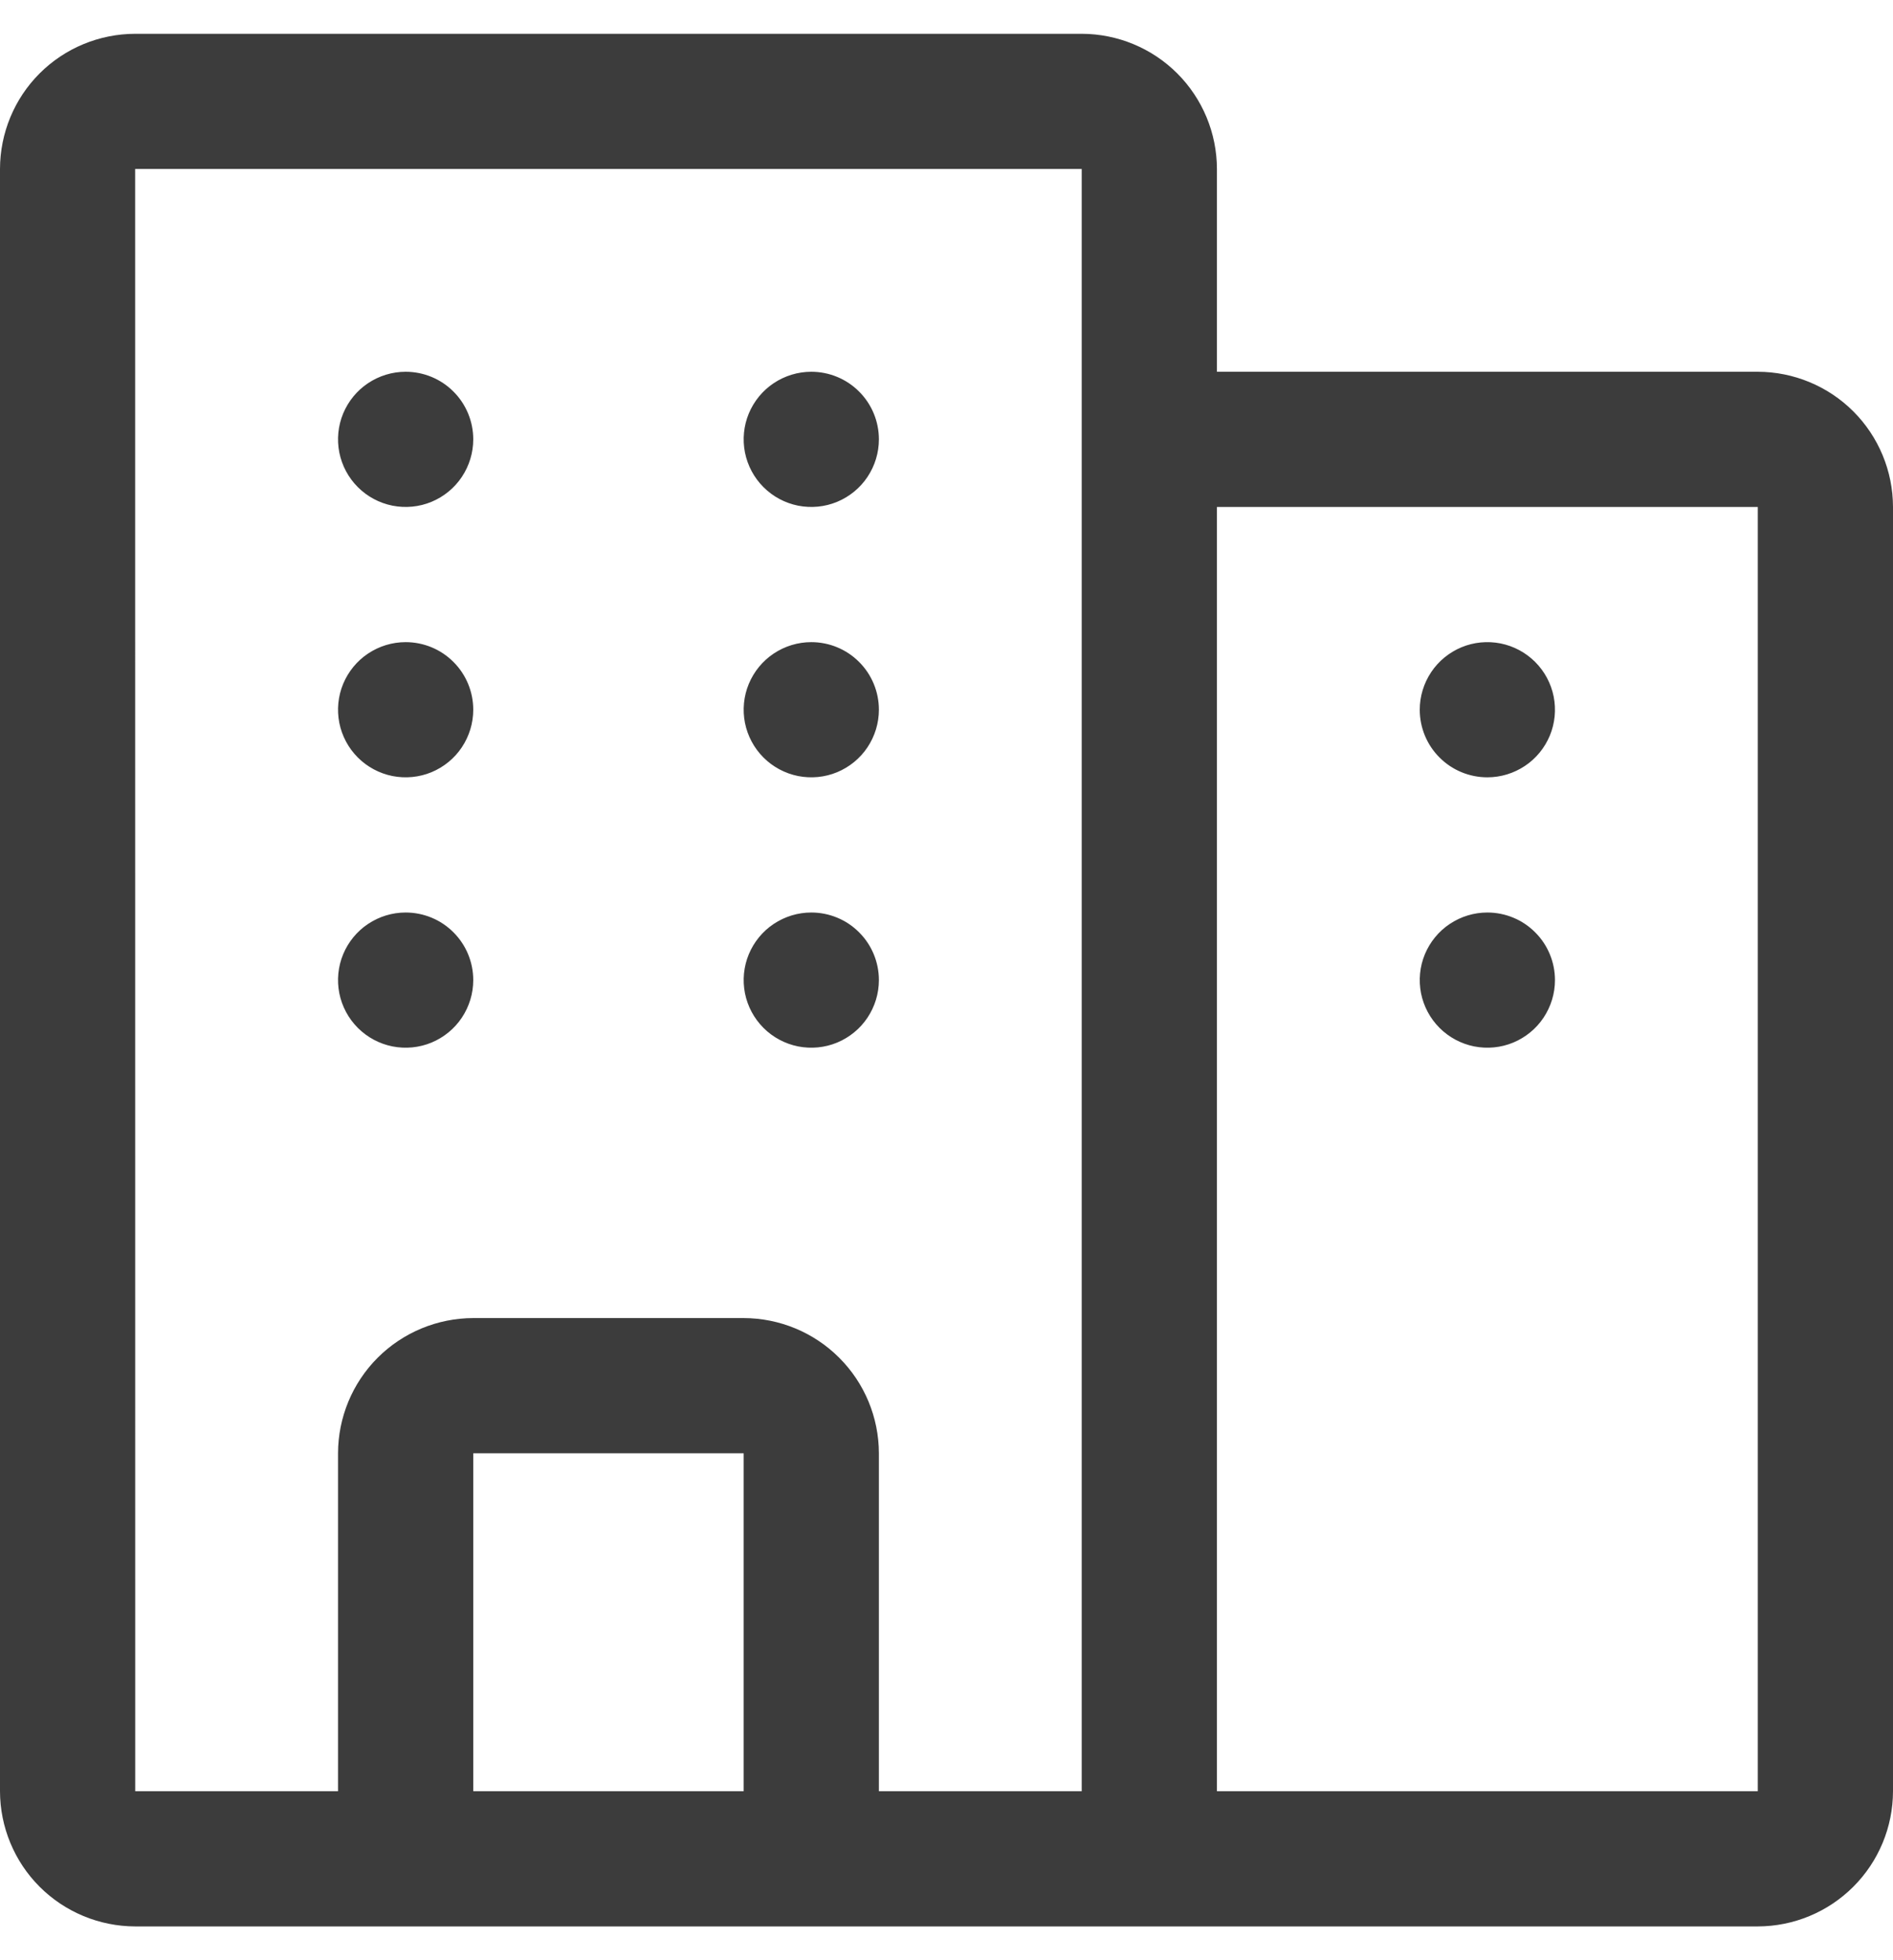 <svg width="28" height="29" viewBox="0 0 28 29" fill="none" xmlns="http://www.w3.org/2000/svg">
<path d="M26 5.5H18V2.5C17.999 1.97 17.788 1.461 17.413 1.086C17.039 0.712 16.53 0.501 16 0.5H2C1.47 0.501 0.961 0.711 0.586 1.086C0.211 1.461 0.001 1.97 0 2.5V26.5C0.001 27.03 0.212 27.539 0.586 27.913C0.961 28.288 1.47 28.499 2 28.5H26C26.53 28.499 27.038 28.288 27.413 27.913C27.788 27.538 27.999 27.03 28 26.5V7.5C27.999 6.97 27.788 6.461 27.413 6.086C27.039 5.712 26.53 5.501 26 5.5ZM11 26.5H7V21.5H11V26.5ZM16 26.5H13V21.5C12.999 20.97 12.788 20.461 12.413 20.087C12.039 19.712 11.53 19.501 11 19.5H7C6.47 19.501 5.961 19.712 5.586 20.087C5.212 20.461 5.001 20.97 5 21.5V26.5H2L1.999 2.5H16V26.5ZM26 26.5H18V7.5H26V26.5ZM23 14.5C23 14.698 22.941 14.891 22.831 15.056C22.722 15.22 22.565 15.348 22.383 15.424C22.2 15.5 21.999 15.519 21.805 15.481C21.611 15.442 21.433 15.347 21.293 15.207C21.153 15.067 21.058 14.889 21.019 14.695C20.981 14.501 21 14.3 21.076 14.117C21.152 13.935 21.28 13.778 21.444 13.669C21.609 13.559 21.802 13.5 22 13.5C22.265 13.5 22.52 13.605 22.707 13.793C22.895 13.98 23 14.235 23 14.5ZM21 10.5C21 10.302 21.059 10.109 21.169 9.944C21.278 9.78 21.435 9.652 21.617 9.576C21.8 9.5 22.001 9.481 22.195 9.519C22.389 9.558 22.567 9.653 22.707 9.793C22.847 9.933 22.942 10.111 22.981 10.305C23.019 10.499 23 10.7 22.924 10.883C22.848 11.065 22.72 11.222 22.556 11.331C22.391 11.441 22.198 11.5 22 11.5C21.735 11.5 21.48 11.395 21.293 11.207C21.105 11.02 21 10.765 21 10.5ZM13 14.5C13 14.698 12.941 14.891 12.831 15.056C12.722 15.22 12.565 15.348 12.383 15.424C12.2 15.5 11.999 15.519 11.805 15.481C11.611 15.442 11.433 15.347 11.293 15.207C11.153 15.067 11.058 14.889 11.019 14.695C10.981 14.501 11 14.3 11.076 14.117C11.152 13.935 11.28 13.778 11.444 13.669C11.609 13.559 11.802 13.5 12 13.5C12.265 13.5 12.52 13.605 12.707 13.793C12.895 13.98 13 14.235 13 14.5ZM13 10.5C13 10.698 12.941 10.891 12.831 11.056C12.722 11.22 12.565 11.348 12.383 11.424C12.2 11.5 11.999 11.519 11.805 11.481C11.611 11.442 11.433 11.347 11.293 11.207C11.153 11.067 11.058 10.889 11.019 10.695C10.981 10.501 11 10.3 11.076 10.117C11.152 9.935 11.28 9.778 11.444 9.669C11.609 9.559 11.802 9.5 12 9.5C12.265 9.5 12.52 9.605 12.707 9.793C12.895 9.98 13 10.235 13 10.5ZM13 6.5C13 6.698 12.941 6.891 12.831 7.056C12.722 7.22 12.565 7.348 12.383 7.424C12.2 7.5 11.999 7.519 11.805 7.481C11.611 7.442 11.433 7.347 11.293 7.207C11.153 7.067 11.058 6.889 11.019 6.695C10.981 6.501 11 6.3 11.076 6.117C11.152 5.935 11.28 5.778 11.444 5.669C11.609 5.559 11.802 5.5 12 5.5C12.265 5.5 12.52 5.605 12.707 5.793C12.895 5.98 13 6.235 13 6.5ZM7 14.5C7 14.698 6.941 14.891 6.831 15.056C6.722 15.22 6.565 15.348 6.383 15.424C6.2 15.5 5.999 15.519 5.805 15.481C5.611 15.442 5.433 15.347 5.293 15.207C5.153 15.067 5.058 14.889 5.019 14.695C4.981 14.501 5 14.3 5.076 14.117C5.152 13.935 5.28 13.778 5.444 13.669C5.609 13.559 5.802 13.5 6 13.5C6.265 13.5 6.52 13.605 6.707 13.793C6.895 13.98 7 14.235 7 14.5ZM7 10.5C7 10.698 6.941 10.891 6.831 11.056C6.722 11.22 6.565 11.348 6.383 11.424C6.2 11.5 5.999 11.519 5.805 11.481C5.611 11.442 5.433 11.347 5.293 11.207C5.153 11.067 5.058 10.889 5.019 10.695C4.981 10.501 5 10.3 5.076 10.117C5.152 9.935 5.28 9.778 5.444 9.669C5.609 9.559 5.802 9.5 6 9.5C6.265 9.5 6.52 9.605 6.707 9.793C6.895 9.98 7 10.235 7 10.5ZM7 6.5C7 6.698 6.941 6.891 6.831 7.056C6.722 7.22 6.565 7.348 6.383 7.424C6.2 7.5 5.999 7.519 5.805 7.481C5.611 7.442 5.433 7.347 5.293 7.207C5.153 7.067 5.058 6.889 5.019 6.695C4.981 6.501 5 6.3 5.076 6.117C5.152 5.935 5.28 5.778 5.444 5.669C5.609 5.559 5.802 5.5 6 5.5C6.265 5.5 6.52 5.605 6.707 5.793C6.895 5.98 7 6.235 7 6.5Z" fill="#3C3C3C"/>
</svg>
